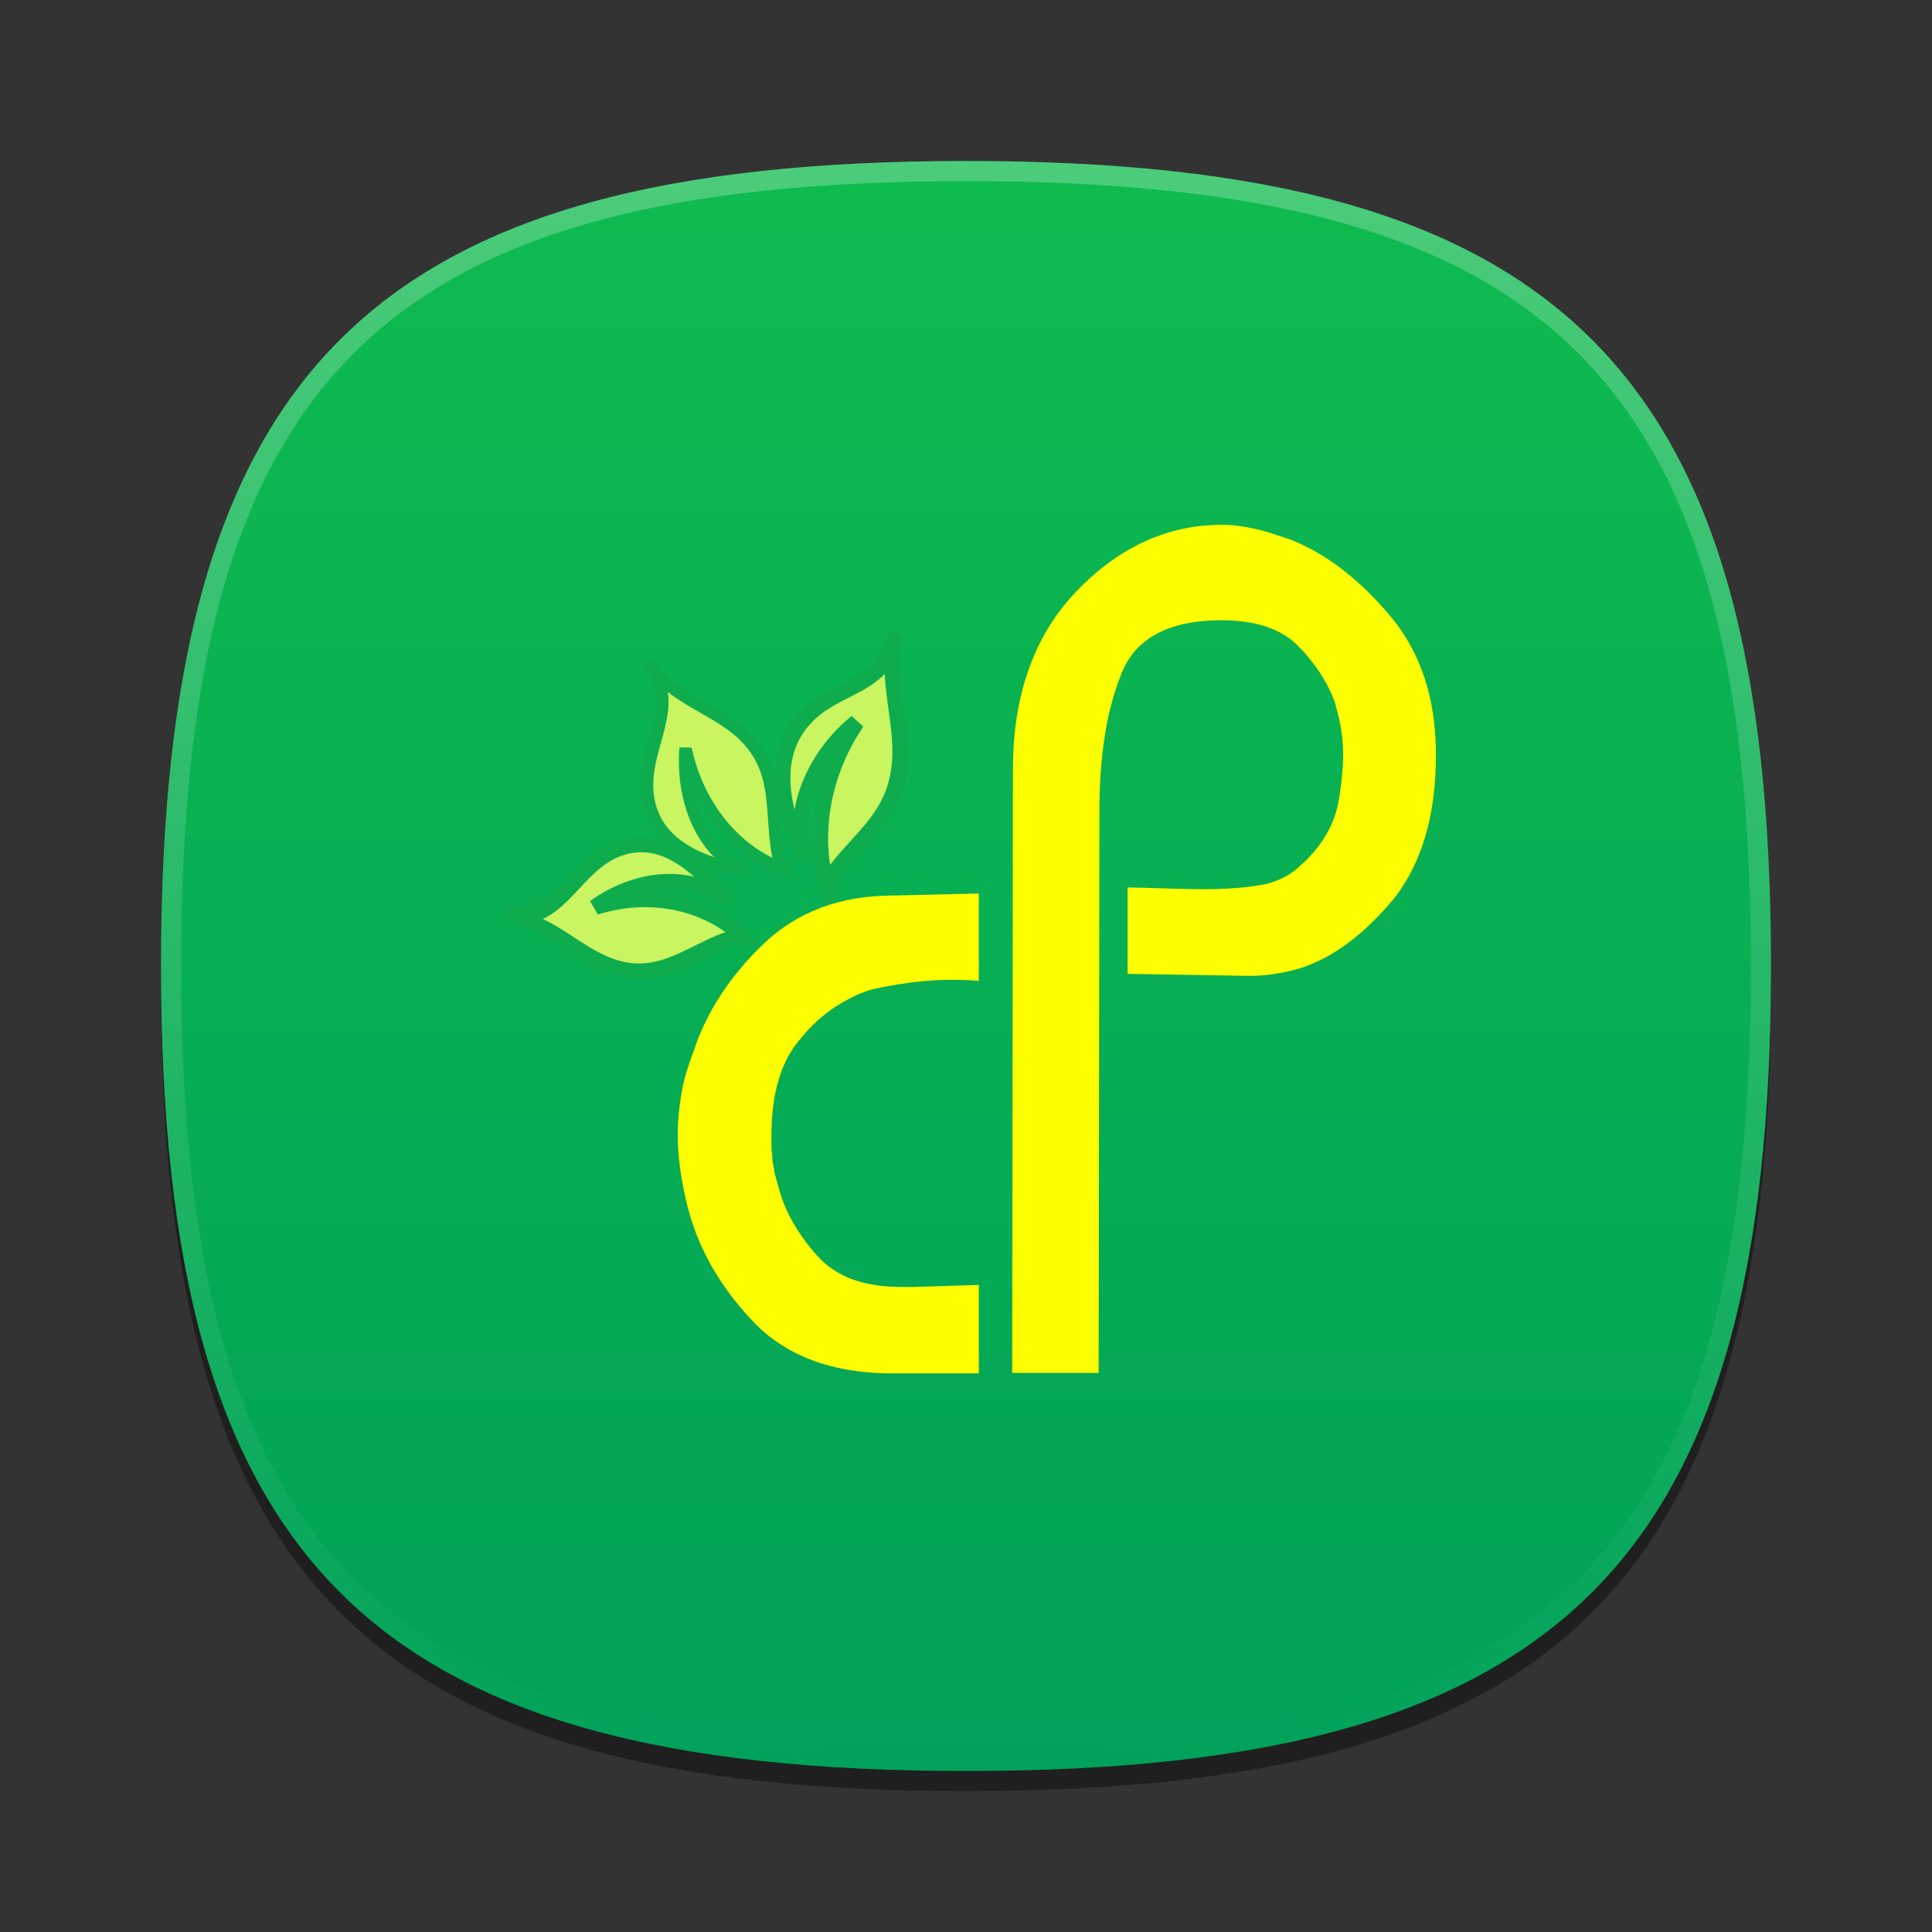 <?xml version="1.0" encoding="UTF-8"?>
<svg xmlns="http://www.w3.org/2000/svg" xmlns:xlink="http://www.w3.org/1999/xlink" baseProfile="tiny" contentScriptType="text/ecmascript" contentStyleType="text/css" height="96px" preserveAspectRatio="xMidYMid meet" version="1.1" viewBox="0 0 96 96" width="96px" x="0px" y="0px" zoomAndPan="magnify">
<rect x="0" y="0" width="96" height="96" fill="#333333" stroke="none"/>
<defs>
<linearGradient>
<stop offset="0" stop-color="#0fbb4e" stop-opacity="1"/>
<stop offset="1" stop-color="#00a259" stop-opacity="1"/>
</linearGradient>
<linearGradient>
<stop offset="0" stop-color="#d5f6ff" stop-opacity="1"/>
<stop offset="1" stop-color="#0088aa" stop-opacity="1"/>
</linearGradient>
<linearGradient gradientTransform="matrix(1.052,0,0,1.017,-253.453,-715.604)" gradientUnits="userSpaceOnUse" x1="254.83" x2="358.81" y1="763.973" y2="763.973">
<stop offset="0" stop-color="#f7f8f9"/>
<stop offset="1" stop-color="#d0d1d2"/>
</linearGradient>
<linearGradient gradientTransform="matrix(0.726,0,0,0.748,-174.616,-527.271)" gradientUnits="userSpaceOnUse" x1="254.83" x2="358.81" y1="763.973" y2="763.973">
<stop offset="0" stop-color="#f7f8f9"/>
<stop offset="1" stop-color="#d0d1d2"/>
</linearGradient>
<linearGradient gradientTransform="matrix(1,0,0,-1,-1.312,98.868)" gradientUnits="userSpaceOnUse" x1="61.076" x2="34.694" y1="57.3" y2="41.541">
<stop offset="0" stop-color="#ffffff"/>
<stop offset="1" stop-color="#ffffff" stop-opacity="0.2"/>
</linearGradient>
<linearGradient gradientTransform="matrix(1,0,0,-1,1.053,96.841)" gradientUnits="userSpaceOnUse" x1="61.076" x2="34.694" y1="57.3" y2="41.541">
<stop offset="0" stop-color="#ffffff"/>
<stop offset="1" stop-color="#ffffff" stop-opacity="0.2"/>
</linearGradient>
<linearGradient gradientTransform="matrix(1,0,0,-1,-2.415,95.926)" gradientUnits="userSpaceOnUse" x1="34.721" x2="60.04" y1="56.803" y2="41.976">
<stop offset="0" stop-color="#ffffff"/>
<stop offset="1" stop-color="#ffffff" stop-opacity="0.2"/>
</linearGradient>
<linearGradient gradientTransform="matrix(1,0,0,-1,-2.535,97.209)" gradientUnits="userSpaceOnUse" x1="34.721" x2="60.04" y1="56.803" y2="41.976">
<stop offset="0" stop-color="#ffffff"/>
<stop offset="1" stop-color="#ffffff" stop-opacity="0.2"/>
</linearGradient>
<linearGradient gradientTransform="matrix(1,0,0,-1,0.16,95.926)" gradientUnits="userSpaceOnUse" x1="63.148" x2="61.404" y1="26.355" y2="22.778">
<stop offset="0" stop-color="#ffffff"/>
<stop offset="1" stop-color="#a3a3a3"/>
</linearGradient>
<linearGradient gradientTransform="matrix(1,0,0,-1,0.16,95.926)" gradientUnits="userSpaceOnUse" x1="63.148" x2="61.404" y1="26.355" y2="22.778">
<stop offset="0" stop-color="#ffffff"/>
<stop offset="1" stop-color="#a3a3a3"/>
</linearGradient>
<linearGradient gradientTransform="matrix(1,0,0,-1,0.16,95.926)" gradientUnits="userSpaceOnUse" x1="62.544" x2="64.114" y1="40.822" y2="37.072">
<stop offset="0" stop-color="#ffffff"/>
<stop offset="1" stop-color="#a3a3a3"/>
</linearGradient>
<linearGradient gradientTransform="matrix(1,0,0,-1,0.16,95.926)" gradientUnits="userSpaceOnUse" x1="62.544" x2="64.114" y1="40.822" y2="37.072">
<stop offset="0" stop-color="#ffffff"/>
<stop offset="1" stop-color="#a3a3a3"/>
</linearGradient>
<linearGradient gradientTransform="matrix(1,0,0,-1,0.16,95.926)" gradientUnits="userSpaceOnUse" x1="45.003" x2="45.003" y1="40.209" y2="23.36">
<stop offset="0" stop-color="#c2de91"/>
<stop offset="1" stop-color="#7b9e56"/>
</linearGradient>
<linearGradient gradientTransform="matrix(1,0,0,-1,0.16,95.926)" gradientUnits="userSpaceOnUse" x1="45.003" x2="45.003" y1="40.209" y2="23.36">
<stop offset="0" stop-color="#c2de91"/>
<stop offset="1" stop-color="#7b9e56"/>
</linearGradient>
<linearGradient gradientTransform="matrix(1,0,0,-1,0.16,95.926)" gradientUnits="userSpaceOnUse" x1="45.003" x2="45.003" y1="40.209" y2="23.36">
<stop offset="0" stop-color="#c2de91"/>
<stop offset="1" stop-color="#7b9e56"/>
</linearGradient>
<linearGradient gradientTransform="matrix(1,0,0,-1,0.16,95.926)" gradientUnits="userSpaceOnUse" x1="45.003" x2="45.003" y1="40.209" y2="23.36">
<stop offset="0" stop-color="#c2de91"/>
<stop offset="1" stop-color="#7b9e56"/>
</linearGradient>
<linearGradient gradientTransform="matrix(1,0,0,-1,0.16,95.926)" gradientUnits="userSpaceOnUse" x1="45.003" x2="45.003" y1="40.209" y2="23.36">
<stop offset="0" stop-color="#c2de91"/>
<stop offset="1" stop-color="#7b9e56"/>
</linearGradient>
<linearGradient gradientTransform="matrix(1,0,0,-1,0.16,95.926)" gradientUnits="userSpaceOnUse" x1="45.003" x2="45.003" y1="40.209" y2="23.36">
<stop offset="0" stop-color="#c2de91"/>
<stop offset="1" stop-color="#7b9e56"/>
</linearGradient>
<linearGradient gradientTransform="matrix(1,0,0,-1,8.619,63.558)" gradientUnits="userSpaceOnUse" x1="82.677" x2="82.677" y1="37.415" y2="54.158">
<stop offset="0" stop-color="#ffffff" stop-opacity="0.3"/>
<stop offset="1" stop-color="#ffffff"/>
</linearGradient>
<linearGradient gradientTransform="matrix(1,0,0,-1,-53.62,92.867)" gradientUnits="userSpaceOnUse" x1="82.677" x2="82.677" y1="37.415" y2="54.158">
<stop offset="0" stop-color="#ffffff" stop-opacity="0.3"/>
<stop offset="1" stop-color="#ffffff"/>
</linearGradient>
<linearGradient gradientTransform="matrix(1,0,0,-1,8.619,63.558)" gradientUnits="userSpaceOnUse" x1="82.677" x2="82.677" y1="37.415" y2="54.158">
<stop offset="0" stop-color="#ffffff" stop-opacity="0.3"/>
<stop offset="1" stop-color="#ffffff"/>
</linearGradient>
<linearGradient gradientTransform="matrix(1,0,0,-1,-15.367,78.154)" gradientUnits="userSpaceOnUse" x1="82.677" x2="82.677" y1="37.415" y2="54.158">
<stop offset="0" stop-color="#ffffff" stop-opacity="0.3"/>
<stop offset="1" stop-color="#ffffff"/>
</linearGradient>
<linearGradient gradientTransform="matrix(1,0,0,-1,8.619,63.558)" gradientUnits="userSpaceOnUse" x1="82.677" x2="82.677" y1="37.415" y2="54.158">
<stop offset="0" stop-color="#ffffff" stop-opacity="0.3"/>
<stop offset="1" stop-color="#ffffff"/>
</linearGradient>
<linearGradient gradientTransform="matrix(1,0,0,-1,-18.31,107.947)" gradientUnits="userSpaceOnUse" x1="82.677" x2="82.677" y1="37.415" y2="54.158">
<stop offset="0" stop-color="#ffffff" stop-opacity="0.3"/>
<stop offset="1" stop-color="#ffffff"/>
</linearGradient>
<linearGradient gradientTransform="matrix(1,0,0,1.015,0,-1.119)" gradientUnits="userSpaceOnUse" x1="25.75" x2="83.267" y1="23.186" y2="82.169">
<stop offset="0" stop-color="#d5f6ff" stop-opacity="1"/>
<stop offset="1" stop-color="#0088aa" stop-opacity="1"/>
</linearGradient>
<linearGradient gradientTransform="matrix(1,0,0,-1,-111.076,38.974)" gradientUnits="userSpaceOnUse" x1="167.888" x2="206.126" y1="-45.79" y2="-7.551">
<stop offset="0" stop-color="#ffffff"/>
<stop offset="1" stop-color="#e6e6e6"/>
</linearGradient>
<linearGradient gradientTransform="matrix(0.765,0,0,-0.764,-94.891,27.599)" gradientUnits="userSpaceOnUse" x1="167.888" x2="206.126" y1="-45.79" y2="-7.551">
<stop offset="0" stop-color="#ffffff"/>
<stop offset="1" stop-color="#e6e6e6"/>
</linearGradient>
<linearGradient gradientTransform="matrix(0,1,-1,0,96,0)" gradientUnits="userSpaceOnUse" id="linearGradient4022" x1="8" x2="88" y1="48" y2="48">
<stop offset="0" stop-color="#0fbb4e" stop-opacity="1"/>
<stop offset="1" stop-color="#00a259" stop-opacity="1"/>
</linearGradient>
</defs>
<path d="M 88.0 49.0 C 88.0 78.633 77.637 89.0 48.0 89.0 C 18.365 89.0 8.0 78.633 8.0 49.0 C 8.0 19.365 18.365 9.0 48.0 9.0 C 77.637 9.0 88.0 19.365 88.0 49.0 z " fill-opacity="0.4"/>
<linearGradient gradientUnits="userSpaceOnUse" x1="47.999" x2="47.999" y1="8" y2="88.001">
<stop offset="0" stop-color="#00aad4" stop-opacity="1"/>
<stop offset="1" stop-color="#2ad4ff" stop-opacity="1"/>
</linearGradient>
<path d="M 48.0 88.0 C 18.367 88.0 8.0 77.637 8.0 48.0 C 8.0 18.365 18.367 8.0 48.0 8.0 C 77.635 8.0 88.0 18.365 88.0 48.0 C 88.0 77.637 77.635 88.0 48.0 88.0 z " fill="url(#linearGradient4022)" fill-opacity="1"/>
<rect fill="none" height="96" width="96"/>
<linearGradient gradientUnits="userSpaceOnUse" id="SVGID_2_" x1="47.999" x2="47.999" y1="8.253" y2="87.499">
<stop offset="0" stop-color="#ffffff"/>
<stop offset="1" stop-color="#ffffff" stop-opacity="0"/>
</linearGradient>
<path d="M 48.0 8.0 C 18.365 8.0 8.0 18.365 8.0 48.0 C 8.0 77.633 18.365 88.0 48.0 88.0 C 77.637 88.0 88.0 77.633 88.0 48.0 C 88.0 18.365 77.637 8.0 48.0 8.0 z M 48.0 87.0 C 18.842 87.0 9.0 77.158 9.0 48.0 C 9.0 18.842 18.842 9.0 48.0 9.0 C 77.158 9.0 87.0 18.842 87.0 48.0 C 87.0 77.158 77.158 87.0 48.0 87.0 z " fill="url(#SVGID_2_)" fill-opacity="0.25" stroke-opacity="0.25"/>
<linearGradient gradientTransform="matrix(0.707 -0.707 0.707 0.707 -208.981 3059.741)" gradientUnits="userSpaceOnUse" x1="2309.358" x2="2344.358" y1="-1947.929" y2="-1947.929">
<stop offset="0" stop-color="#58595b"/>
<stop offset="1" stop-color="#000000"/>
</linearGradient>
<linearGradient gradientTransform="matrix(0.707 -0.707 0.707 0.707 -208.981 3059.741)" gradientUnits="userSpaceOnUse" x1="2309.358" x2="2313.36" y1="-1957.928" y2="-1957.928">
<stop offset="0" stop-color="#58595b"/>
<stop offset="1" stop-color="#000000"/>
</linearGradient>
<linearGradient gradientUnits="userSpaceOnUse" x1="54.292" x2="59.292" y1="10.35" y2="38.934">
<stop offset="0" stop-color="#58595b"/>
<stop offset="1" stop-color="#000000"/>
</linearGradient>
<linearGradient gradientUnits="userSpaceOnUse" x1="32.551" x2="42.176" y1="12.634" y2="45.134">
<stop offset="0" stop-color="#58595b"/>
<stop offset="1" stop-color="#000000"/>
</linearGradient>
<linearGradient gradientUnits="userSpaceOnUse" x1="57.148" x2="60.063" y1="35.227" y2="38.142">
<stop offset="0" stop-color="#ffffff"/>
<stop offset="0.736" stop-color="#ffffff" stop-opacity="0"/>
<stop offset="1" stop-color="#ffffff" stop-opacity="0"/>
</linearGradient>
<linearGradient gradientUnits="userSpaceOnUse" x1="44.618" x2="38.073" y1="37.241" y2="43.786">
<stop offset="0" stop-color="#ffffff"/>
<stop offset="0.736" stop-color="#ffffff" stop-opacity="0"/>
<stop offset="1" stop-color="#ffffff" stop-opacity="0"/>
</linearGradient>
<linearGradient gradientUnits="userSpaceOnUse" x1="47.999" x2="47.999" y1="45.5" y2="53.877">
<stop offset="0" stop-color="#ffffff"/>
<stop offset="1" stop-color="#6d6e70"/>
</linearGradient>
<g transform="matrix(1.518,0,0,1.397,18.151,16.328)">
<g transform="translate(2,-954.362)">
<g transform="matrix(1.094,0,0,1.174,-41.545,691.084)">
<g transform="matrix(-0.335,-0.183,-0.157,0.322,159.552,202.865)">
<g transform="matrix(1.25,0,0,1.25,122.795,234.409)">
<path d="M 73.246 4.345 C 72.839 1.33 71.372 -0.928 72.411 -4.193 C 73.336 -7.103 75.646 -8.852 76.399 -12.23 C 75.373 -8.624 78.324 -7.301 79.153 -4.275 C 80.127 -0.716 77.721 2.081 75.323 4.079 C 77.467 1.537 77.449 -2.565 76.116 -5.674 C 76.658 -1.583 75.511 2.552 73.059 5.215 L 73.246 4.345 z " fill="#c9f561" fill-opacity="1" stroke="#0fac4e" stroke-opacity="1"/>
</g>
<path d="M 218.638 240.67 C 220.774 237.84 221.45 234.384 224.941 233.024 C 228.053 231.812 231.318 233.102 234.676 231.327 C 230.914 232.966 232.184 237.402 230.375 240.723 C 228.245 244.628 224.047 244.048 220.505 242.85 C 224.289 243.333 227.619 240.099 229.099 236.133 C 226.189 239.959 221.902 241.872 217.778 241.136 L 218.638 240.67 L 218.638 240.67 z " fill="#c9f561" fill-opacity="1" stroke="#0fac4e" stroke-opacity="1"/>
<g fill="#c9f561" fill-opacity="1" transform="matrix(1.25,0,0,1.25,130.766,265.601)">
<path d="M 70.691 -13.864 C 72.602 -11.81 73.397 -9.122 76.277 -8.365 C 78.841 -7.688 81.345 -9.018 84.148 -7.916 C 81.035 -8.873 81.713 -12.517 80.025 -14.992 C 78.036 -17.903 74.741 -17.053 72.015 -15.772 C 74.988 -16.508 77.881 -14.243 79.354 -11.223 C 76.753 -13.997 73.199 -15.122 69.975 -14.156 L 70.691 -13.864 z " fill="#c9f561" fill-opacity="1" stroke="#0fac4e" stroke-opacity="1"/>
</g>
</g>
<g transform="matrix(0.942,0,0,1.075,-0.235,6.04)">
<path d="M 48.547 225.676 C 48.547 225.524 48.557 225.352 48.575 225.16 C 48.594 224.97 48.623 224.768 48.662 224.559 C 48.701 224.349 48.759 224.133 48.836 223.914 C 48.913 223.693 49 223.47 49.096 223.239 C 49.307 222.705 49.596 222.194 49.962 221.707 C 50.328 221.22 50.771 220.757 51.291 220.317 C 51.811 219.877 52.413 219.543 53.097 219.314 C 53.781 219.085 54.546 218.97 55.394 218.97 L 58.11 218.913 L 58.11 221.377 C 56.937 221.283 55.806 221.405 54.76 221.606 C 54.606 221.644 54.452 221.692 54.298 221.75 C 53.951 221.884 53.619 222.056 53.301 222.265 C 52.983 222.475 52.68 222.743 52.39 223.067 C 52.101 223.373 51.885 223.75 51.74 224.199 C 51.595 224.647 51.523 225.159 51.523 225.732 C 51.523 225.789 51.523 225.847 51.523 225.904 C 51.523 225.961 51.523 226.008 51.523 226.047 C 51.523 226.104 51.528 226.162 51.538 226.22 C 51.548 226.277 51.553 226.335 51.553 226.392 C 51.553 226.449 51.562 226.507 51.581 226.564 C 51.6 226.621 51.61 226.679 51.61 226.736 C 51.629 226.812 51.648 226.879 51.668 226.936 C 51.687 226.994 51.706 227.051 51.725 227.109 C 51.821 227.472 51.976 227.82 52.188 228.154 C 52.4 228.488 52.66 228.809 52.968 229.114 C 53.276 229.42 53.652 229.643 54.095 229.788 C 54.538 229.93 55.058 230.002 55.655 230.002 C 55.693 230.002 55.727 230.002 55.756 230.002 C 55.785 230.002 55.809 230.002 55.828 230.002 C 55.867 230.002 55.906 230.002 55.944 230.002 C 55.982 230.002 56.021 230.002 56.06 230.002 L 58.111 229.945 L 58.111 232.438 L 55.164 232.438 C 54.277 232.419 53.492 232.295 52.809 232.066 C 52.126 231.837 51.533 231.503 51.032 231.062 C 50.551 230.623 50.141 230.164 49.805 229.687 C 49.467 229.21 49.202 228.713 49.01 228.197 C 48.933 227.987 48.865 227.773 48.808 227.552 C 48.75 227.332 48.702 227.118 48.663 226.908 C 48.625 226.697 48.596 226.496 48.576 226.306 C 48.557 226.115 48.548 225.924 48.548 225.733 L 48.548 225.676 L 48.547 225.676 z " fill="#fdfe00" fill-opacity="1" stroke="none"/>
</g>
<g transform="matrix(0.942,0,0,1.062,-0.397,-5.358)">
<path d="M 59.341 246.001 L 59.366 228.772 C 59.366 227.721 59.534 226.77 59.871 225.92 C 60.208 225.07 60.713 224.33 61.389 223.7 C 62.062 223.069 62.786 222.596 63.557 222.281 C 64.327 221.966 65.135 221.808 65.983 221.808 C 66.157 221.808 66.33 221.817 66.504 221.836 C 66.677 221.855 66.86 221.884 67.052 221.923 C 67.245 221.961 67.438 222.008 67.63 222.066 C 67.822 222.123 68.015 222.18 68.207 222.238 C 68.784 222.448 69.334 222.735 69.854 223.098 C 70.374 223.461 70.874 223.9 71.357 224.416 C 71.838 224.932 72.2 225.52 72.44 226.179 C 72.681 226.838 72.801 227.569 72.801 228.372 C 72.801 229.251 72.686 230.034 72.455 230.721 C 72.224 231.409 71.887 232.001 71.443 232.498 C 70.999 232.976 70.533 233.383 70.042 233.716 C 69.551 234.05 69.045 234.294 68.525 234.448 C 68.39 234.486 68.251 234.519 68.106 234.548 C 67.962 234.576 67.822 234.6 67.687 234.618 C 67.552 234.638 67.418 234.652 67.283 234.662 C 67.148 234.671 67.014 234.676 66.879 234.676 L 63.007 234.618 L 63.007 232.154 C 64.574 232.167 65.968 232.305 67.428 232.053 C 67.852 231.948 68.199 231.78 68.468 231.551 C 68.738 231.341 68.97 231.112 69.161 230.864 C 69.354 230.616 69.499 230.358 69.595 230.09 C 69.652 229.937 69.696 229.78 69.725 229.617 C 69.753 229.455 69.777 229.297 69.797 229.144 C 69.817 228.991 69.83 228.853 69.84 228.729 C 69.851 228.605 69.855 228.486 69.855 228.371 C 69.855 228.275 69.851 228.17 69.84 228.056 C 69.831 227.941 69.817 227.817 69.797 227.683 C 69.777 227.549 69.749 227.416 69.71 227.282 C 69.672 227.148 69.633 227.015 69.595 226.881 C 69.479 226.594 69.325 226.317 69.132 226.05 C 68.94 225.783 68.709 225.524 68.439 225.276 C 68.169 225.027 67.831 224.841 67.427 224.717 C 67.023 224.593 66.541 224.531 65.983 224.531 C 65.134 224.531 64.441 224.665 63.902 224.932 C 63.363 225.199 62.988 225.601 62.776 226.136 C 62.545 226.671 62.376 227.258 62.271 227.899 C 62.165 228.539 62.113 229.222 62.113 229.948 L 62.088 246.002 L 59.341 246.002 L 59.341 246.001 L 59.341 246.001 L 59.341 246.001 L 59.341 246.001 z " fill="#fdfe00" fill-opacity="1" stroke="none"/>
</g>
</g>
</g>
</g>
</svg>
